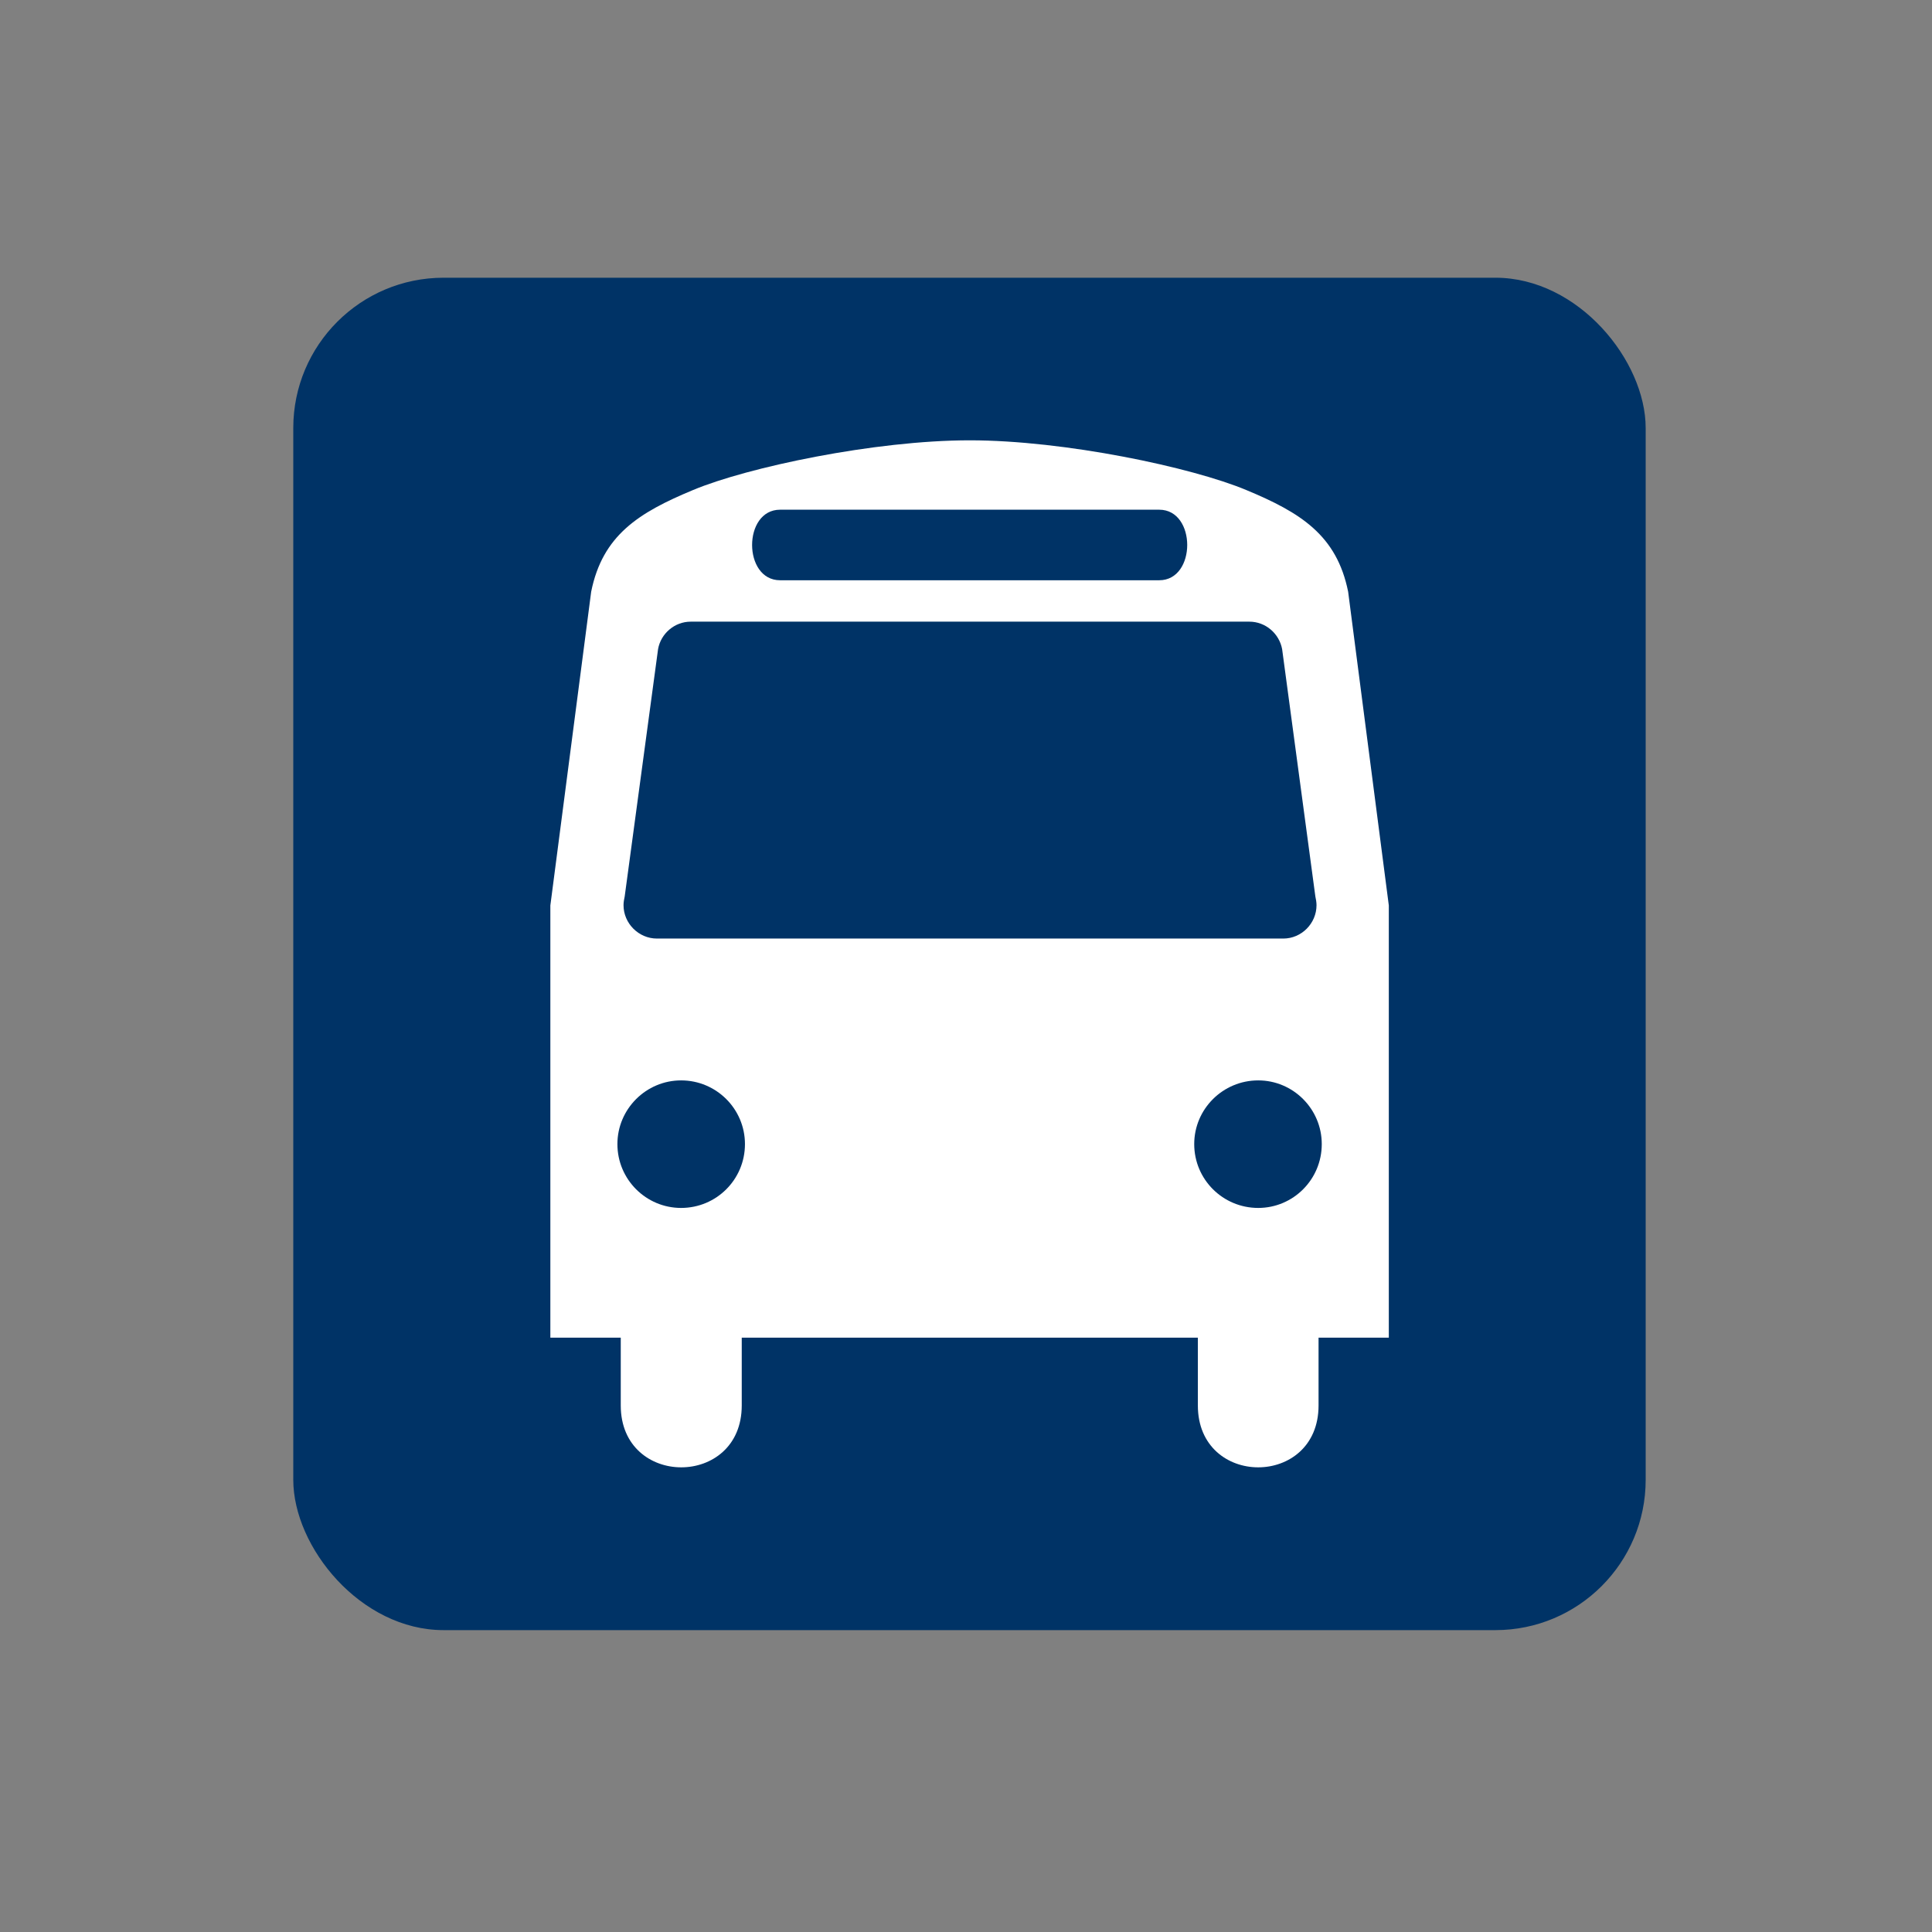 <?xml version="1.0" encoding="UTF-8" standalone="no"?>
<!-- Created with Inkscape (http://www.inkscape.org/) -->

<svg
   xmlns:dc="http://purl.org/dc/elements/1.1/"
   xmlns:cc="http://creativecommons.org/ns#"
   xmlns:rdf="http://www.w3.org/1999/02/22-rdf-syntax-ns#"
   xmlns:svg="http://www.w3.org/2000/svg"
   xmlns="http://www.w3.org/2000/svg"
   xmlns:sodipodi="http://sodipodi.sourceforge.net/DTD/sodipodi-0.dtd"
   xmlns:inkscape="http://www.inkscape.org/namespaces/inkscape"
   width="20"
   height="20"
   viewBox="0 0 20 20"
   id="svg7939"
   version="1.1"
   inkscape:version="0.91 r13725"
   sodipodi:docname="bus.svg">
  <rect x="0" y="0" width="20" height="20" fill="#808080" stroke="none"/>
  <defs
     id="defs7941" />
  <sodipodi:namedview
     id="base"
     pagecolor="#ffffff"
     bordercolor="#666666"
     borderopacity="1.0"
     inkscape:pageopacity="0.0"
     inkscape:pageshadow="2"
     inkscape:zoom="11.2"
     inkscape:cx="4.9701242"
     inkscape:cy="6.5460821"
     inkscape:document-units="px"
     inkscape:current-layer="layer1"
     showgrid="false"
     fit-margin-top="0"
     fit-margin-left="0"
     fit-margin-right="0"
     fit-margin-bottom="0"
     inkscape:window-width="1600"
     inkscape:window-height="837"
     inkscape:window-x="1912"
     inkscape:window-y="74"
     inkscape:window-maximized="1"
     units="px" />
  <g
     inkscape:label="Layer 1"
     inkscape:groupmode="layer"
     id="layer1"
     transform="translate(-624.768,-404.737)">
    <rect
       style="color:#000000;clip-rule:nonzero;display:inline;overflow:visible;visibility:visible;opacity:1;isolation:auto;mix-blend-mode:normal;color-interpolation:sRGB;color-interpolation-filters:linearRGB;solid-color:#000000;solid-opacity:1;fill:#003366;fill-opacity:1;fill-rule:nonzero;stroke:none;stroke-width:5.4;stroke-linecap:butt;stroke-linejoin:miter;stroke-miterlimit:4;stroke-dasharray:none;stroke-dashoffset:0;stroke-opacity:1;marker:none;color-rendering:auto;image-rendering:auto;shape-rendering:auto;text-rendering:auto;enable-background:accumulate"
       id="rect7942"
       width="14"
       height="14"
       x="627.804"
       y="407.612"
       ry="1.556" />
    <g
       style="display:inline"
       id="g6166-7-8-2-4-4"
       transform="matrix(1.509,0,0,-1.509,638.724,410.863)"
       inkscape:export-filename="c:\02_DEV\01_projects\02_indrz\gitlab_wu\indrz\homepage\static\homepage\img\access_public_bus.png"
       inkscape:export-xdpi="90"
       inkscape:export-ydpi="90">
      <path
         d="M 0,0 C -0.078,0.388 -0.326,0.543 -0.699,0.698 -1.072,0.854 -1.945,1.039 -2.596,1.039 -3.248,1.039 -4.121,0.854 -4.494,0.698 -4.867,0.543 -5.115,0.388 -5.193,0 l -0.28,-2.152 0,-2.965 0.483,0 0,-0.465 c 0,-0.566 0.83,-0.566 0.83,0 l 0,0.465 3.129,0 0,-0.465 c 0,-0.566 0.828,-0.566 0.828,0 l 0,0.465 0.482,0 0,2.965 L 0,0 Z m -3.897,0.563 2.601,0 c 0.256,0 0.256,-0.484 0,-0.484 l -2.601,0 c -0.256,0 -0.256,0.484 0,0.484 m -0.679,-4.79 c -0.24,0 -0.437,0.195 -0.437,0.438 0,0.241 0.197,0.437 0.437,0.437 0.242,0 0.438,-0.196 0.438,-0.437 0,-0.243 -0.196,-0.438 -0.438,-0.438 m 3.959,0 c -0.242,0 -0.439,0.195 -0.439,0.438 0,0.241 0.197,0.437 0.439,0.437 0.24,0 0.436,-0.196 0.436,-0.437 0,-0.243 -0.196,-0.438 -0.436,-0.438 m 0.172,1.848 -4.297,0 c -0.125,0 -0.229,0.104 -0.229,0.229 0,0.021 0.004,0.041 0.008,0.06 l 0.229,1.697 c 0.019,0.106 0.113,0.188 0.224,0.188 l 3.832,0 c 0.112,0 0.205,-0.082 0.225,-0.188 l 0.228,-1.697 c 0.004,-0.019 0.008,-0.039 0.008,-0.06 0,-0.125 -0.103,-0.229 -0.228,-0.229"
         style="fill:#ffffff;fill-opacity:1;fill-rule:nonzero;stroke:none"
         id="path6168-1-4-8-1-4"
         inkscape:connector-curvature="0" />
    </g>
  </g>
</svg>
